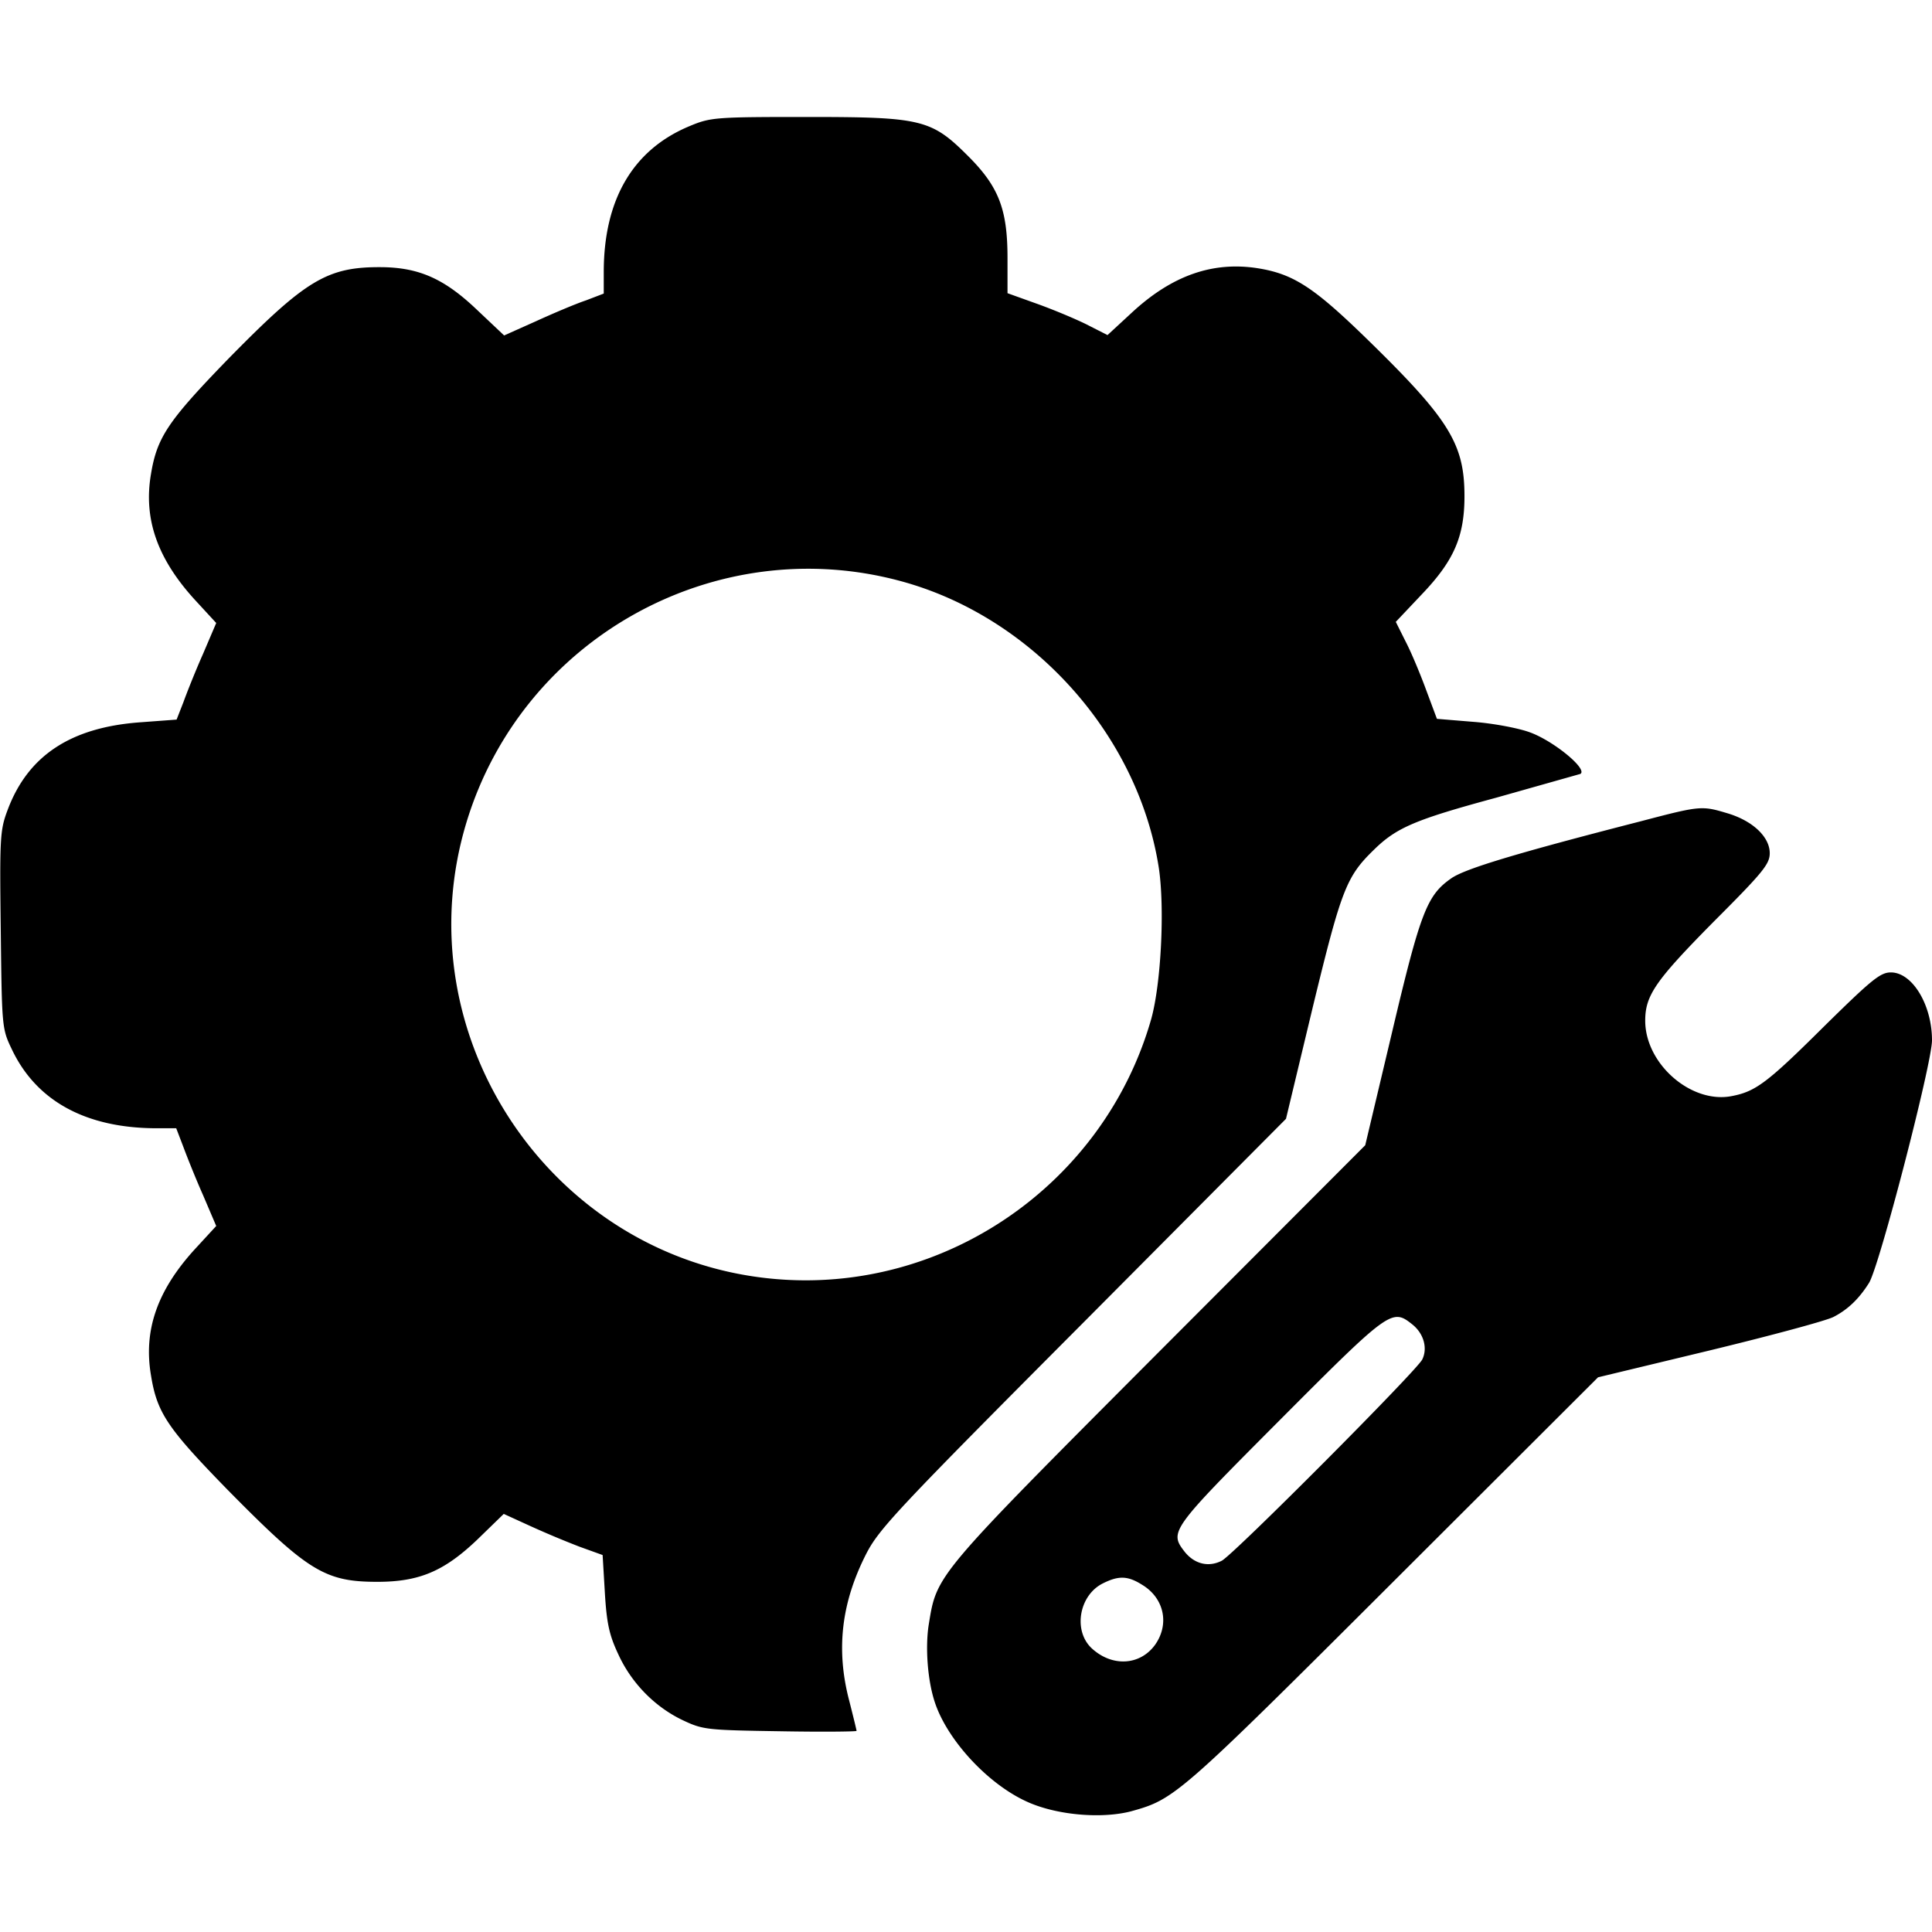 <svg xmlns="http://www.w3.org/2000/svg" width="682.667" height="682.667" viewBox="0 0 512 512" preserveAspectRatio="xMidYMid meet"><path d="M182.8 33.4c-15 6.2-22.8 19.4-22.8 38.7v5.7l-4.7 1.8c-2.7.9-8.6 3.4-13.2 5.5l-8.5 3.8-7.2-6.8c-8.6-8.2-15.3-11.2-25.3-11.3-14.4-.1-20 3.3-40.7 24.4-15.9 16.4-18.8 20.7-20.4 30.5-2 11.8 1.7 22.3 11.5 33.1l5.8 6.3-3.5 8.2c-2 4.5-4.3 10.3-5.2 12.8l-1.8 4.6-9.4.7c-18.6 1.3-30 8.8-35.4 23.3C0 220-.1 222 .2 246.4c.3 25.7.3 26.2 2.9 31.6 6.5 13.8 19.7 21 38.5 21h5.1l1.8 4.7c1 2.7 3.3 8.5 5.3 13l3.5 8.2-5.8 6.3C41.7 342 38 352.5 40 364.4c1.6 10 4.3 14 20.4 30.5 21.2 21.5 25.7 24.3 39.6 24.3 11.1 0 17.7-2.8 26.5-11.2l7-6.8 7 3.2a251.33 251.33 0 0 0 13.1 5.5l6.1 2.2.6 10.1c.5 8.2 1.2 11.2 3.6 16.3 3.5 7.6 9.7 13.9 17.1 17.4 5.3 2.5 6.3 2.6 25.8 2.9 11.1.2 20.2.1 20.2-.1s-.9-3.9-2-8.2c-3.5-13.5-2-25.9 4.6-38.8 3.4-6.6 8.5-12 57.5-61.2l53.7-54 7.1-29.6c7.6-31.3 8.9-34.6 16.2-41.7 6-5.9 11-8 32.4-13.8l22.3-6.3c2.1-1.2-7-8.7-13.3-11-2.9-1.1-9.7-2.4-15-2.8l-9.7-.8-2.8-7.5c-1.5-4.1-3.9-9.9-5.4-12.8l-2.7-5.4 6.9-7.3c8.5-8.9 11.3-15.3 11.3-26 0-14-4.1-20.5-26.4-42.2-13.6-13.2-19-16.7-28.3-18.2-12-1.9-22.8 1.9-33.4 11.7l-6.5 6L288 86c-3-1.5-9-4-13.2-5.5l-7.8-2.8v-9.3c0-12.9-2.3-18.9-10.4-27-9.8-9.8-12.3-10.4-42.9-10.4-24.1 0-25.4.1-30.9 2.4zM238.7 154c34.8 9.4 62.9 40.6 68.4 76 1.6 10.7.6 30.6-2 40-12.5 43.9-55 73.1-100.2 68.9-58.7-5.4-98.4-64.4-81.3-120.9 14.8-48.9 66-77.3 115.1-64zM435 217.6c-33.5 8.6-46.6 12.6-50.3 15.1-6.5 4.5-8.2 8.7-15.8 40.9l-7.1 29.9-54.9 55c-59.6 59.8-58.6 58.7-60.8 72.2-.9 5.9-.3 14.5 1.6 20.3 3.2 9.9 13.8 21.5 24.1 26.3 7.8 3.7 20 4.8 28 2.7 11.5-3.2 12.4-3.9 69.2-60.6l54.5-54.4 29.5-7.1c16.1-3.9 31-7.9 32.9-8.9 3.7-1.9 6.7-4.7 9.4-9 2.7-4.2 16.7-58.2 16.7-64.3 0-9.4-5.2-18-10.9-18-2.8 0-5.1 1.9-17.9 14.5-15 14.9-18 17.1-24.4 18.3-10.7 2-22.8-8.6-22.8-20 0-6.7 2.7-10.6 18-26.1 13.2-13.2 15-15.4 15-18.3 0-4.3-4.5-8.6-11.3-10.6-6.7-2-7.1-2-22.7 2.1zM374.3 351c3 2.4 4.1 6.3 2.6 9.3-1.6 3.1-49.8 51.5-53.1 53.3-3.5 1.8-7.2.9-9.8-2.3-4.2-5.4-3.9-5.8 25.2-35 29.2-29.3 29.7-29.6 35.1-25.3zm-71.6 69c5.8 3.5 7.3 10.4 3.4 15.9-4 5.5-11.4 5.9-16.8.9-5-4.7-3.3-14.1 3-17.2 4.2-2.1 6.6-2 10.4.4z"/></svg>